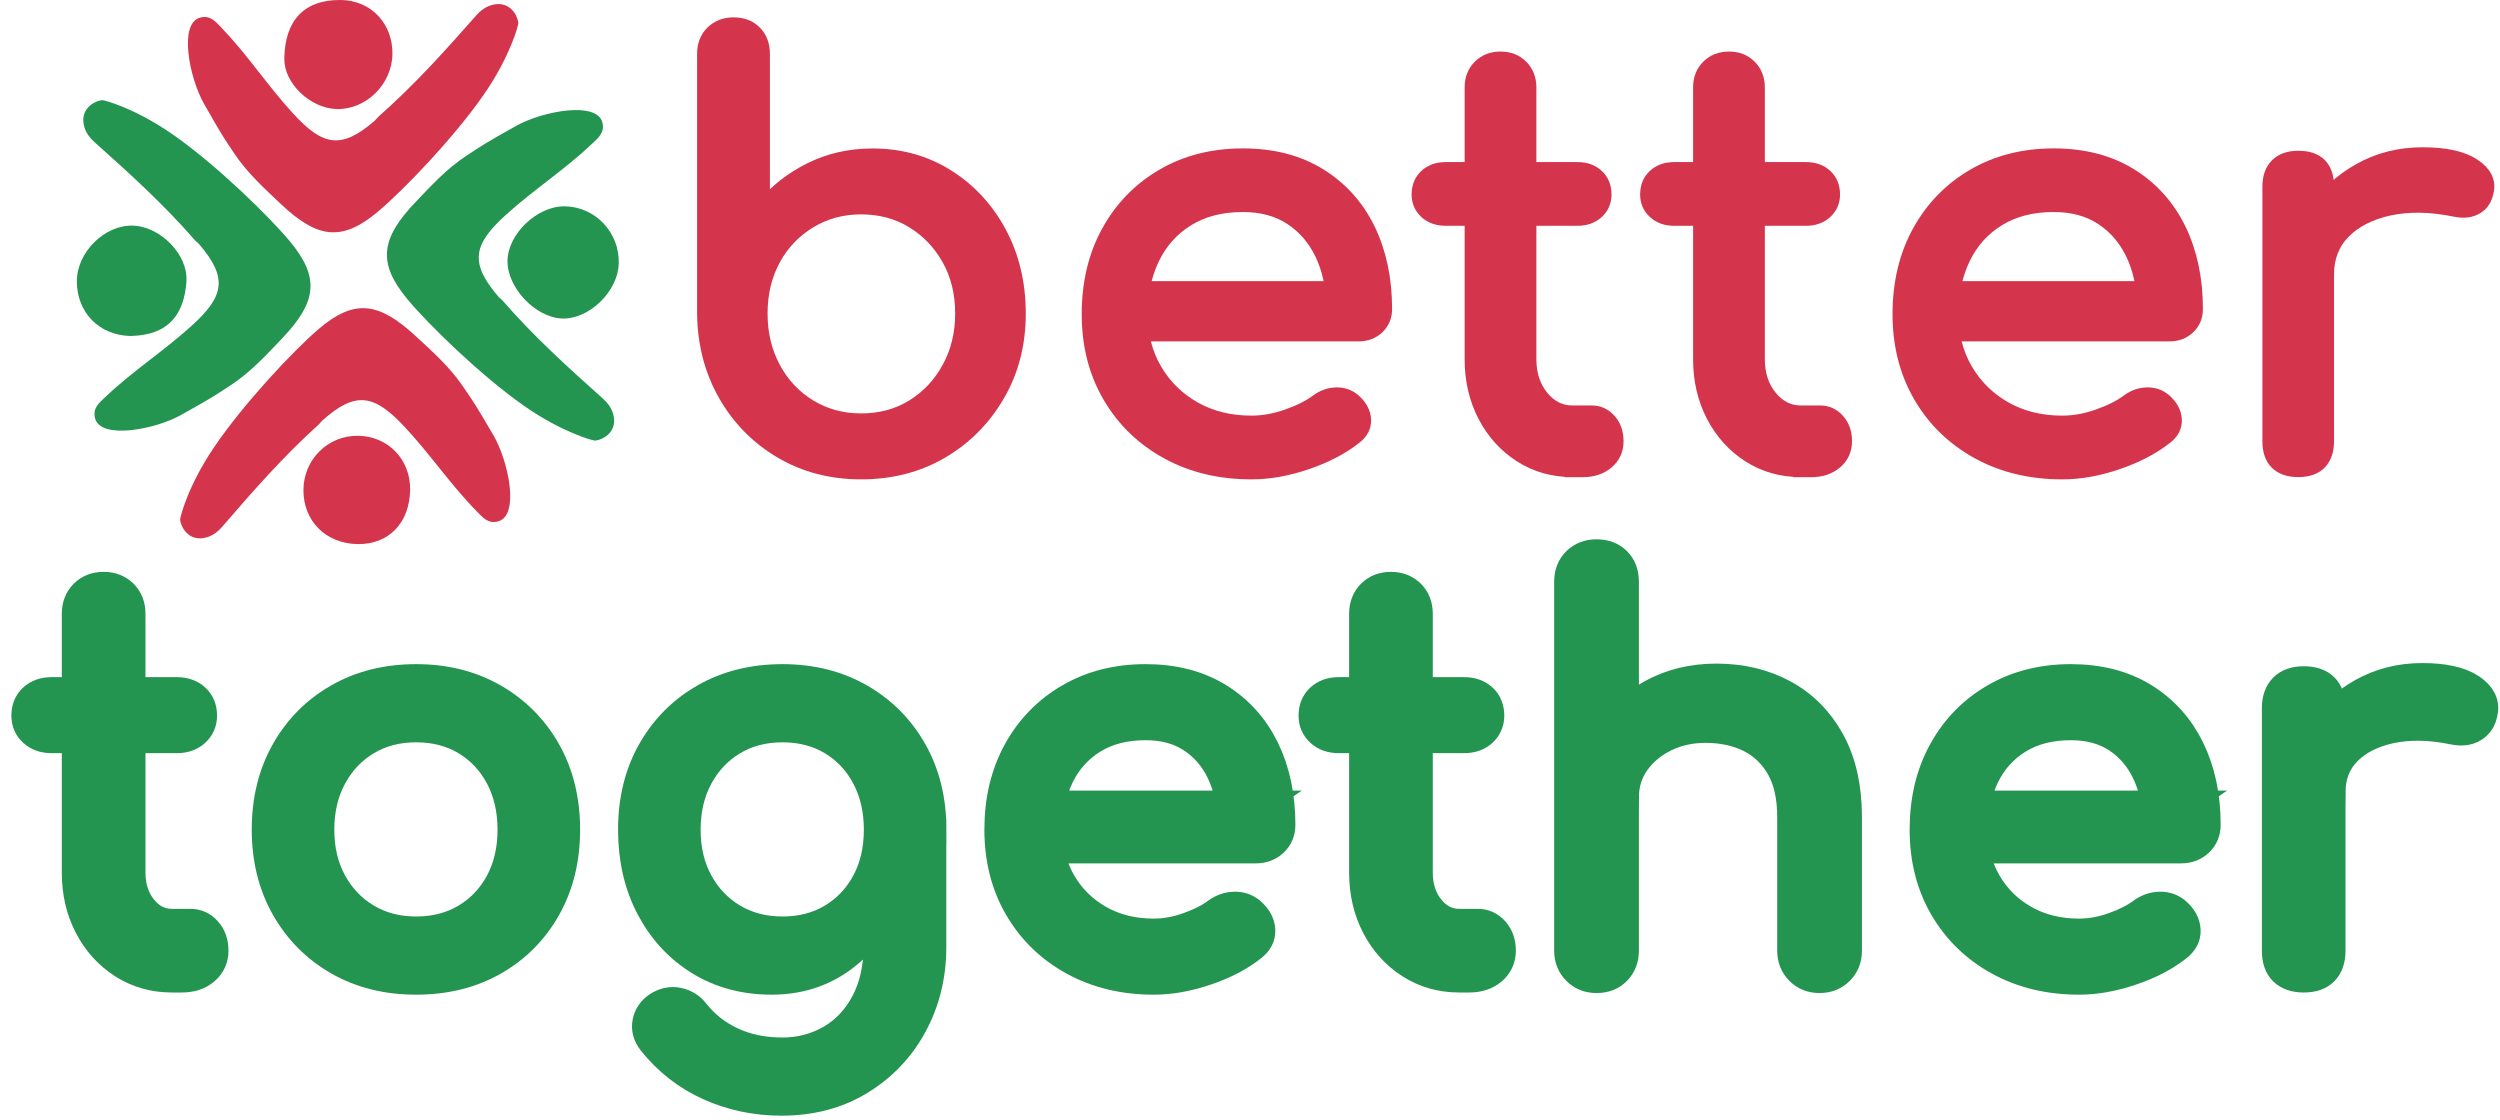 <svg width="192" height="86" viewBox="0 0 192 86" fill="none" xmlns="http://www.w3.org/2000/svg">
<path d="M7.848 7.689C7.155 7.777 6.087 8.429 6.48 9.765C6.609 10.209 6.891 10.588 7.238 10.898C9.924 13.293 12.592 15.716 14.964 18.443C15.066 18.559 15.2 18.642 15.297 18.758C17.525 21.361 17.215 22.762 14.7 25.036C12.578 26.959 10.174 28.508 8.103 30.478C7.636 30.922 7.099 31.333 7.298 32.119C7.724 33.788 11.908 32.988 13.905 31.869C16.332 30.51 16.494 30.39 17.77 29.549C19.236 28.582 20.428 27.292 21.658 25.998C24.284 23.242 24.613 21.365 22.278 18.554C20.692 16.645 16.693 12.729 13.332 10.371C10.414 8.323 7.987 7.676 7.848 7.689Z" fill="#249451"/>
<path d="M47.521 20.219C47.577 17.856 45.737 15.9 43.407 15.845C41.294 15.794 39.019 17.935 38.977 20.011C38.936 22.091 41.118 24.393 43.189 24.463C45.261 24.527 47.471 22.364 47.521 20.219Z" fill="#249451"/>
<path d="M10.012 25.804C13.059 25.748 14.132 24.038 14.317 21.657C14.478 19.558 12.315 17.403 10.225 17.329C8.047 17.25 5.907 19.363 5.902 21.592C5.897 23.996 7.613 25.753 10.012 25.804Z" fill="#249451"/>
<path d="M30.138 4.157C30.175 1.809 28.492 0.033 26.194 0.001C23.401 -0.041 21.885 1.517 21.834 4.485C21.802 6.367 23.781 8.295 25.824 8.374C28.09 8.452 30.101 6.492 30.138 4.157Z" fill="#D4354D"/>
<path d="M27.461 41.786C29.851 41.828 31.469 40.154 31.497 37.607C31.525 35.286 29.814 33.511 27.512 33.469C25.186 33.428 23.309 35.291 23.304 37.639C23.3 40.025 25.024 41.745 27.461 41.786Z" fill="#D4354D"/>
<path d="M39.809 1.758C39.717 1.064 39.06 0.001 37.724 0.398C37.281 0.533 36.901 0.815 36.596 1.161C34.215 3.861 31.811 6.543 29.097 8.929C28.982 9.03 28.898 9.164 28.783 9.266C26.194 11.508 24.793 11.208 22.5 8.707C20.563 6.594 19 4.199 17.021 2.142C16.573 1.675 16.157 1.143 15.375 1.351C13.711 1.79 14.534 5.965 15.662 7.958C17.035 10.38 17.155 10.537 18.006 11.809C18.981 13.265 20.281 14.453 21.58 15.679C24.354 18.291 26.231 18.605 29.028 16.252C30.928 14.657 34.821 10.635 37.16 7.26C39.195 4.328 39.828 1.896 39.809 1.758Z" fill="#D4354D"/>
<path d="M45.714 33.839C46.407 33.751 47.475 33.099 47.082 31.763C46.953 31.319 46.67 30.94 46.324 30.63C43.638 28.235 40.97 25.813 38.598 23.085C38.496 22.969 38.362 22.886 38.265 22.771C36.037 20.168 36.347 18.767 38.862 16.492C40.984 14.569 43.388 13.02 45.459 11.05C45.926 10.607 46.462 10.195 46.264 9.409C45.838 7.74 41.654 8.54 39.657 9.659C37.23 11.018 37.068 11.138 35.792 11.98C34.326 12.946 33.133 14.236 31.904 15.53C29.278 18.286 28.949 20.163 31.284 22.974C32.87 24.884 36.869 28.799 40.23 31.157C43.143 33.205 45.57 33.857 45.714 33.839Z" fill="#249451"/>
<path d="M13.831 39.919C13.928 40.612 14.599 41.671 15.93 41.25C16.369 41.111 16.748 40.825 17.049 40.473C19.398 37.746 21.774 35.036 24.46 32.618C24.576 32.517 24.654 32.383 24.77 32.281C27.331 30.006 28.737 30.293 31.058 32.766C33.018 34.856 34.608 37.232 36.61 39.267C37.063 39.729 37.484 40.256 38.265 40.039C39.925 39.581 39.051 35.416 37.9 33.437C36.499 31.033 36.374 30.875 35.51 29.613C34.52 28.166 33.208 26.996 31.894 25.785C29.093 23.205 27.211 22.914 24.442 25.295C22.56 26.913 18.713 30.977 16.416 34.385C14.418 37.339 13.813 39.78 13.831 39.919Z" fill="#D4354D"/>
<path d="M66.135 36.252C63.86 36.252 61.817 35.721 60.009 34.657C58.201 33.594 56.773 32.142 55.718 30.302C54.669 28.462 54.128 26.391 54.1 24.088V4.13C54.1 3.459 54.313 2.918 54.734 2.511C55.154 2.105 55.691 1.896 56.333 1.896C57.004 1.896 57.545 2.1 57.952 2.511C58.358 2.918 58.566 3.459 58.566 4.13V15.947C59.588 14.722 60.823 13.751 62.265 13.039C63.708 12.322 65.293 11.966 67.013 11.966C69.145 11.966 71.054 12.498 72.746 13.566C74.438 14.629 75.775 16.076 76.75 17.898C77.726 19.719 78.216 21.786 78.216 24.088C78.216 26.395 77.684 28.467 76.616 30.302C75.553 32.142 74.115 33.594 72.307 34.657C70.495 35.721 68.437 36.252 66.135 36.252ZM66.135 32.313C67.624 32.313 68.951 31.957 70.116 31.241C71.281 30.524 72.21 29.539 72.894 28.287C73.578 27.034 73.921 25.633 73.921 24.084C73.921 22.507 73.578 21.106 72.894 19.881C72.21 18.656 71.281 17.685 70.116 16.973C68.951 16.256 67.619 15.901 66.135 15.901C64.674 15.901 63.356 16.256 62.173 16.973C60.989 17.69 60.064 18.656 59.394 19.881C58.724 21.106 58.386 22.507 58.386 24.084C58.386 25.633 58.719 27.034 59.394 28.287C60.064 29.539 60.994 30.524 62.173 31.241C63.356 31.957 64.674 32.313 66.135 32.313Z" fill="#D4354D" stroke="#D4354D" stroke-width="1.127" stroke-miterlimit="10"/>
<path d="M96.112 36.252C93.69 36.252 91.54 35.735 89.658 34.699C87.777 33.663 86.302 32.235 85.239 30.409C84.175 28.587 83.639 26.493 83.639 24.13C83.639 21.74 84.143 19.631 85.151 17.805C86.159 15.984 87.55 14.55 89.33 13.515C91.11 12.479 93.154 11.961 95.456 11.961C97.731 11.961 99.686 12.465 101.318 13.473C102.95 14.481 104.199 15.868 105.059 17.63C105.919 19.396 106.349 21.43 106.349 23.732C106.349 24.287 106.159 24.745 105.78 25.11C105.401 25.475 104.92 25.656 104.337 25.656H86.699V22.156H104.203L102.41 23.381C102.382 21.925 102.086 20.616 101.536 19.465C100.981 18.314 100.195 17.403 99.173 16.728C98.151 16.058 96.912 15.72 95.456 15.72C93.792 15.72 92.372 16.085 91.189 16.816C90.005 17.546 89.108 18.545 88.498 19.812C87.888 21.079 87.578 22.517 87.578 24.121C87.578 25.725 87.943 27.154 88.674 28.411C89.404 29.664 90.407 30.658 91.693 31.389C92.978 32.119 94.448 32.484 96.112 32.484C97.019 32.484 97.943 32.318 98.891 31.98C99.839 31.648 100.606 31.259 101.189 30.82C101.628 30.501 102.1 30.33 102.613 30.316C103.122 30.302 103.57 30.455 103.949 30.774C104.444 31.213 104.707 31.694 104.735 32.216C104.763 32.743 104.532 33.196 104.037 33.571C103.043 34.357 101.813 34.999 100.338 35.499C98.859 36.007 97.453 36.252 96.112 36.252Z" fill="#D4354D" stroke="#D4354D" stroke-width="1.127" stroke-miterlimit="10"/>
<path d="M111.032 16.779C110.417 16.779 109.922 16.603 109.543 16.252C109.164 15.9 108.974 15.466 108.974 14.939C108.974 14.356 109.164 13.889 109.543 13.538C109.922 13.187 110.417 13.011 111.032 13.011H121.143C121.758 13.011 122.253 13.187 122.632 13.538C123.011 13.889 123.2 14.356 123.2 14.939C123.2 15.466 123.011 15.9 122.632 16.252C122.253 16.603 121.758 16.779 121.143 16.779H111.032ZM120.75 36.077C119.289 36.077 117.976 35.707 116.811 34.962C115.646 34.218 114.726 33.206 114.056 31.92C113.385 30.635 113.048 29.192 113.048 27.588V6.714C113.048 6.071 113.251 5.549 113.663 5.137C114.069 4.73 114.596 4.522 115.239 4.522C115.882 4.522 116.404 4.726 116.816 5.137C117.223 5.544 117.431 6.071 117.431 6.714V27.588C117.431 28.753 117.75 29.733 118.392 30.519C119.035 31.305 119.821 31.703 120.755 31.703H122.243C122.771 31.703 123.214 31.906 123.58 32.318C123.945 32.725 124.125 33.252 124.125 33.894C124.125 34.537 123.885 35.059 123.404 35.471C122.923 35.878 122.304 36.086 121.545 36.086H120.75V36.077Z" fill="#D4354D" stroke="#D4354D" stroke-width="1.127" stroke-miterlimit="10"/>
<path d="M128.582 16.779C127.967 16.779 127.473 16.603 127.094 16.252C126.714 15.9 126.525 15.466 126.525 14.939C126.525 14.356 126.714 13.889 127.094 13.538C127.473 13.187 127.967 13.011 128.582 13.011H138.694C139.308 13.011 139.803 13.187 140.182 13.538C140.561 13.889 140.751 14.356 140.751 14.939C140.751 15.466 140.561 15.9 140.182 16.252C139.803 16.603 139.308 16.779 138.694 16.779H128.582ZM138.296 36.077C136.835 36.077 135.522 35.707 134.357 34.962C133.192 34.218 132.272 33.206 131.601 31.92C130.931 30.635 130.593 29.192 130.593 27.588V6.714C130.593 6.071 130.797 5.549 131.208 5.137C131.615 4.73 132.142 4.522 132.785 4.522C133.428 4.522 133.95 4.726 134.361 5.137C134.768 5.544 134.976 6.071 134.976 6.714V27.588C134.976 28.753 135.295 29.733 135.938 30.519C136.581 31.305 137.367 31.703 138.301 31.703H139.789C140.316 31.703 140.76 31.906 141.125 32.318C141.491 32.725 141.671 33.252 141.671 33.894C141.671 34.537 141.431 35.059 140.95 35.471C140.469 35.878 139.849 36.086 139.091 36.086H138.296V36.077Z" fill="#D4354D" stroke="#D4354D" stroke-width="1.127" stroke-miterlimit="10"/>
<path d="M158.384 36.252C155.961 36.252 153.812 35.735 151.93 34.699C150.048 33.663 148.573 32.235 147.51 30.409C146.447 28.587 145.91 26.493 145.91 24.13C145.91 21.74 146.414 19.631 147.422 17.805C148.43 15.984 149.822 14.55 151.602 13.515C153.382 12.479 155.425 11.961 157.728 11.961C160.002 11.961 161.958 12.465 163.59 13.473C165.222 14.481 166.47 15.868 167.33 17.63C168.19 19.396 168.62 21.43 168.62 23.732C168.62 24.287 168.431 24.745 168.051 25.11C167.672 25.475 167.192 25.656 166.609 25.656H148.971V22.156H166.475L164.681 23.381C164.653 21.925 164.357 20.616 163.807 19.465C163.252 18.314 162.466 17.403 161.445 16.728C160.423 16.058 159.184 15.72 157.723 15.72C156.059 15.72 154.639 16.085 153.456 16.816C152.272 17.546 151.375 18.545 150.765 19.812C150.155 21.079 149.845 22.517 149.845 24.121C149.845 25.725 150.21 27.154 150.941 28.411C151.671 29.664 152.674 30.658 153.96 31.389C155.245 32.119 156.715 32.484 158.379 32.484C159.286 32.484 160.21 32.318 161.158 31.98C162.106 31.648 162.873 31.259 163.456 30.82C163.895 30.501 164.367 30.33 164.88 30.316C165.388 30.302 165.837 30.455 166.216 30.774C166.711 31.213 166.974 31.694 167.002 32.216C167.03 32.743 166.799 33.196 166.304 33.571C165.31 34.357 164.08 34.999 162.605 35.499C161.135 36.007 159.725 36.252 158.384 36.252Z" fill="#D4354D" stroke="#D4354D" stroke-width="1.127" stroke-miterlimit="10"/>
<path d="M176.503 36.077C175.805 36.077 175.264 35.897 174.885 35.531C174.506 35.166 174.316 34.62 174.316 33.89V14.329C174.316 13.63 174.506 13.09 174.885 12.71C175.264 12.331 175.805 12.142 176.503 12.142C177.234 12.142 177.779 12.322 178.144 12.687C178.51 13.053 178.69 13.598 178.69 14.329V33.89C178.69 34.588 178.505 35.129 178.144 35.508C177.779 35.887 177.234 36.077 176.503 36.077ZM176.457 21.111C176.457 19.359 176.887 17.791 177.747 16.404C178.607 15.018 179.767 13.917 181.228 13.099C182.684 12.28 184.293 11.874 186.041 11.874C187.789 11.874 189.097 12.16 189.957 12.729C190.817 13.298 191.145 13.977 190.942 14.763C190.854 15.17 190.687 15.485 190.438 15.706C190.188 15.928 189.906 16.062 189.582 16.122C189.259 16.183 188.912 16.164 188.533 16.081C186.665 15.702 184.987 15.674 183.498 15.993C182.009 16.317 180.835 16.913 179.975 17.787C179.115 18.661 178.685 19.77 178.685 21.111H176.457Z" fill="#D4354D" stroke="#D4354D" stroke-width="1.127" stroke-miterlimit="10"/>
<path d="M3.956 56.715C3.373 56.715 2.902 56.549 2.541 56.216C2.18 55.883 2 55.467 2 54.963C2 54.408 2.18 53.964 2.541 53.631C2.902 53.298 3.373 53.132 3.956 53.132H13.581C14.164 53.132 14.636 53.298 15.001 53.631C15.361 53.964 15.542 54.408 15.542 54.963C15.542 55.462 15.361 55.878 15.001 56.216C14.64 56.549 14.169 56.715 13.581 56.715H3.956ZM13.207 75.097C11.815 75.097 10.567 74.742 9.457 74.034C8.348 73.327 7.469 72.361 6.831 71.135C6.193 69.915 5.874 68.537 5.874 67.011V47.131C5.874 46.521 6.069 46.021 6.457 45.628C6.845 45.24 7.345 45.046 7.959 45.046C8.57 45.046 9.069 45.24 9.462 45.628C9.85 46.017 10.045 46.516 10.045 47.131V67.011C10.045 68.121 10.35 69.055 10.96 69.804C11.57 70.553 12.319 70.927 13.212 70.927H14.626C15.126 70.927 15.551 71.121 15.898 71.51C16.244 71.898 16.42 72.397 16.42 73.012C16.42 73.623 16.189 74.122 15.731 74.515C15.274 74.908 14.682 75.097 13.961 75.097H13.207Z" fill="#249451" stroke="#249451" stroke-width="2.254" stroke-miterlimit="10"/>
<path d="M31.964 75.264C29.712 75.264 27.724 74.769 26.004 73.784C24.28 72.8 22.925 71.436 21.941 69.702C20.956 67.968 20.461 65.971 20.461 63.719C20.461 61.44 20.956 59.434 21.941 57.695C22.925 55.957 24.28 54.598 26.004 53.613C27.729 52.628 29.712 52.133 31.964 52.133C34.188 52.133 36.157 52.628 37.882 53.613C39.606 54.598 40.961 55.962 41.946 57.695C42.93 59.434 43.425 61.44 43.425 63.719C43.425 65.971 42.94 67.964 41.964 69.702C40.993 71.441 39.643 72.8 37.923 73.784C36.199 74.769 34.215 75.264 31.964 75.264ZM31.964 71.514C33.406 71.514 34.687 71.181 35.797 70.516C36.906 69.85 37.775 68.93 38.4 67.765C39.024 66.6 39.338 65.25 39.338 63.719C39.338 62.194 39.024 60.839 38.4 59.656C37.775 58.477 36.906 57.552 35.797 56.882C34.687 56.216 33.406 55.883 31.964 55.883C30.517 55.883 29.241 56.216 28.131 56.882C27.021 57.547 26.143 58.472 25.505 59.656C24.867 60.834 24.548 62.189 24.548 63.719C24.548 65.25 24.867 66.595 25.505 67.765C26.143 68.93 27.017 69.85 28.131 70.516C29.241 71.177 30.517 71.514 31.964 71.514Z" fill="#249451" stroke="#249451" stroke-width="2.254" stroke-miterlimit="10"/>
<path d="M59.265 75.264C57.179 75.264 55.339 74.769 53.744 73.784C52.145 72.8 50.887 71.436 49.972 69.702C49.056 67.968 48.594 65.971 48.594 63.719C48.594 61.44 49.089 59.434 50.073 57.695C51.058 55.957 52.413 54.598 54.137 53.613C55.862 52.628 57.845 52.133 60.097 52.133C62.321 52.133 64.29 52.628 66.015 53.613C67.739 54.598 69.094 55.962 70.079 57.695C71.063 59.434 71.558 61.44 71.558 63.719H69.098C69.098 65.971 68.673 67.964 67.827 69.702C66.981 71.44 65.82 72.8 64.346 73.784C62.875 74.769 61.179 75.264 59.265 75.264ZM60.014 84.557C58.039 84.557 56.195 84.168 54.47 83.392C52.746 82.615 51.289 81.473 50.092 79.975C49.731 79.504 49.597 79.018 49.694 78.514C49.791 78.015 50.064 77.613 50.508 77.308C51.007 76.975 51.53 76.864 52.071 76.975C52.612 77.085 53.051 77.363 53.384 77.807C54.133 78.75 55.081 79.49 56.218 80.017C57.355 80.544 58.65 80.807 60.092 80.807C61.428 80.807 62.654 80.488 63.782 79.85C64.905 79.212 65.802 78.264 66.468 77.016C67.133 75.768 67.466 74.238 67.466 72.43V66.512L68.84 62.846L71.549 63.719V72.721C71.549 74.917 71.063 76.91 70.088 78.704C69.117 80.498 67.762 81.921 66.024 82.976C64.299 84.03 62.293 84.557 60.014 84.557ZM60.097 71.514C61.539 71.514 62.82 71.181 63.929 70.516C65.039 69.85 65.908 68.93 66.532 67.765C67.157 66.6 67.471 65.25 67.471 63.719C67.471 62.194 67.157 60.839 66.532 59.656C65.908 58.477 65.039 57.552 63.929 56.882C62.82 56.216 61.539 55.883 60.097 55.883C58.65 55.883 57.374 56.216 56.264 56.882C55.154 57.547 54.276 58.472 53.638 59.656C53 60.834 52.681 62.189 52.681 63.719C52.681 65.25 53 66.595 53.638 67.765C54.276 68.93 55.15 69.85 56.264 70.516C57.374 71.177 58.65 71.514 60.097 71.514Z" fill="#249451" stroke="#249451" stroke-width="2.254" stroke-miterlimit="10"/>
<path d="M88.604 75.264C86.297 75.264 84.249 74.769 82.455 73.784C80.661 72.8 79.26 71.436 78.248 69.702C77.236 67.968 76.727 65.971 76.727 63.719C76.727 61.44 77.208 59.434 78.165 57.695C79.122 55.957 80.449 54.598 82.145 53.613C83.842 52.628 85.784 52.133 87.98 52.133C90.148 52.133 92.007 52.614 93.565 53.571C95.123 54.528 96.311 55.851 97.13 57.529C97.948 59.212 98.359 61.149 98.359 63.345C98.359 63.872 98.179 64.311 97.819 64.658C97.458 65.005 97 65.18 96.445 65.18H79.649V61.847H96.321L94.61 63.012C94.582 61.625 94.305 60.381 93.778 59.281C93.251 58.185 92.502 57.316 91.526 56.678C90.555 56.04 89.372 55.721 87.985 55.721C86.399 55.721 85.044 56.068 83.921 56.761C82.797 57.455 81.942 58.407 81.359 59.614C80.777 60.821 80.486 62.194 80.486 63.719C80.486 65.25 80.832 66.609 81.526 67.802C82.219 68.995 83.181 69.942 84.402 70.636C85.622 71.329 87.028 71.676 88.609 71.676C89.469 71.676 90.352 71.519 91.253 71.195C92.155 70.876 92.885 70.507 93.44 70.09C93.856 69.785 94.309 69.624 94.795 69.61C95.28 69.596 95.706 69.744 96.066 70.049C96.538 70.465 96.788 70.923 96.815 71.422C96.843 71.921 96.621 72.351 96.15 72.712C95.206 73.461 94.032 74.076 92.627 74.547C91.226 75.028 89.885 75.264 88.604 75.264Z" fill="#249451" stroke="#249451" stroke-width="2.254" stroke-miterlimit="10"/>
<path d="M102.816 56.715C102.234 56.715 101.758 56.549 101.397 56.216C101.036 55.883 100.856 55.467 100.856 54.963C100.856 54.408 101.036 53.964 101.397 53.631C101.758 53.298 102.229 53.132 102.816 53.132H112.447C113.029 53.132 113.501 53.298 113.862 53.631C114.222 53.964 114.402 54.408 114.402 54.963C114.402 55.462 114.222 55.878 113.862 56.216C113.501 56.549 113.029 56.715 112.447 56.715H102.816ZM112.072 75.097C110.681 75.097 109.432 74.742 108.323 74.034C107.209 73.327 106.335 72.361 105.697 71.135C105.059 69.915 104.74 68.537 104.74 67.011V47.131C104.74 46.521 104.934 46.021 105.322 45.628C105.711 45.24 106.21 45.046 106.825 45.046C107.435 45.046 107.934 45.24 108.327 45.628C108.716 46.017 108.91 46.516 108.91 47.131V67.011C108.91 68.121 109.215 69.055 109.825 69.804C110.436 70.553 111.185 70.927 112.077 70.927H113.496C113.996 70.927 114.421 71.121 114.768 71.51C115.114 71.898 115.29 72.397 115.29 73.012C115.29 73.623 115.059 74.122 114.601 74.515C114.144 74.903 113.552 75.097 112.831 75.097H112.072Z" fill="#249451" stroke="#249451" stroke-width="2.254" stroke-miterlimit="10"/>
<path d="M122.613 66.803C122.003 66.803 121.495 66.605 121.092 66.198C120.69 65.795 120.487 65.287 120.487 64.677V44.671C120.487 44.033 120.69 43.52 121.092 43.127C121.495 42.739 122.003 42.545 122.613 42.545C123.252 42.545 123.765 42.739 124.158 43.127C124.546 43.516 124.74 44.029 124.74 44.671V64.677C124.74 65.287 124.546 65.795 124.158 66.198C123.769 66.6 123.252 66.803 122.613 66.803ZM122.613 75.139C122.003 75.139 121.495 74.94 121.092 74.534C120.69 74.131 120.487 73.623 120.487 73.012V54.422C120.487 53.784 120.69 53.271 121.092 52.878C121.495 52.489 122.003 52.295 122.613 52.295C123.252 52.295 123.765 52.489 124.158 52.878C124.546 53.266 124.74 53.779 124.74 54.422V73.012C124.74 73.623 124.546 74.131 124.158 74.534C123.769 74.936 123.252 75.139 122.613 75.139ZM139.743 75.139C139.133 75.139 138.624 74.94 138.222 74.534C137.82 74.131 137.616 73.623 137.616 73.012V62.758C137.616 61.172 137.325 59.882 136.742 58.883C136.16 57.885 135.374 57.141 134.389 56.655C133.404 56.17 132.272 55.925 130.991 55.925C129.826 55.925 128.767 56.16 127.824 56.632C126.881 57.103 126.127 57.737 125.572 58.528C125.018 59.318 124.74 60.229 124.74 61.26H122.114C122.114 59.508 122.54 57.945 123.386 56.572C124.232 55.199 125.392 54.108 126.867 53.298C128.342 52.489 129.992 52.092 131.828 52.092C133.746 52.092 135.462 52.503 136.974 53.322C138.485 54.14 139.683 55.342 140.557 56.928C141.43 58.514 141.87 60.456 141.87 62.763V73.017C141.87 73.627 141.666 74.136 141.264 74.538C140.862 74.936 140.358 75.139 139.743 75.139Z" fill="#249451" stroke="#249451" stroke-width="2.254" stroke-miterlimit="10"/>
<path d="M159.669 75.264C157.362 75.264 155.314 74.769 153.52 73.784C151.726 72.8 150.326 71.436 149.308 69.702C148.296 67.968 147.787 65.971 147.787 63.719C147.787 61.44 148.268 59.434 149.225 57.695C150.182 55.957 151.509 54.598 153.206 53.613C154.903 52.628 156.845 52.133 159.041 52.133C161.209 52.133 163.068 52.614 164.626 53.571C166.184 54.528 167.367 55.851 168.19 57.529C169.008 59.212 169.42 61.149 169.42 63.345C169.42 63.872 169.24 64.311 168.879 64.658C168.518 65.005 168.061 65.18 167.506 65.18H150.709V61.847H167.381L165.67 63.012C165.643 61.625 165.365 60.381 164.838 59.281C164.311 58.185 163.562 57.316 162.587 56.678C161.616 56.04 160.432 55.721 159.045 55.721C157.459 55.721 156.105 56.068 154.981 56.761C153.858 57.455 153.003 58.407 152.42 59.614C151.837 60.821 151.546 62.194 151.546 63.719C151.546 65.25 151.893 66.609 152.586 67.802C153.28 68.995 154.237 69.942 155.462 70.636C156.683 71.329 158.088 71.676 159.674 71.676C160.534 71.676 161.417 71.519 162.319 71.195C163.22 70.876 163.951 70.507 164.505 70.09C164.921 69.785 165.375 69.624 165.86 69.61C166.345 69.596 166.771 69.744 167.131 70.049C167.603 70.465 167.853 70.923 167.88 71.422C167.908 71.921 167.686 72.351 167.215 72.712C166.271 73.461 165.097 74.076 163.692 74.547C162.286 75.028 160.945 75.264 159.669 75.264Z" fill="#249451" stroke="#249451" stroke-width="2.254" stroke-miterlimit="10"/>
<path d="M176.924 75.098C176.258 75.098 175.74 74.922 175.379 74.575C175.019 74.228 174.839 73.706 174.839 73.013V54.381C174.839 53.715 175.019 53.202 175.379 52.836C175.74 52.476 176.253 52.295 176.924 52.295C177.617 52.295 178.14 52.471 178.486 52.818C178.833 53.165 179.009 53.687 179.009 54.381V73.013C179.009 73.678 178.833 74.196 178.486 74.557C178.14 74.917 177.617 75.098 176.924 75.098ZM176.882 60.844C176.882 59.175 177.294 57.682 178.112 56.364C178.93 55.046 180.035 53.997 181.427 53.215C182.814 52.439 184.344 52.05 186.013 52.05C187.682 52.05 188.921 52.323 189.744 52.864C190.563 53.405 190.877 54.052 190.683 54.801C190.6 55.19 190.438 55.49 190.202 55.698C189.966 55.906 189.693 56.04 189.388 56.096C189.083 56.151 188.75 56.137 188.39 56.054C186.61 55.694 185.015 55.666 183.595 55.971C182.18 56.276 181.062 56.845 180.239 57.682C179.42 58.514 179.009 59.573 179.009 60.849H176.882V60.844Z" fill="#249451" stroke="#249451" stroke-width="2.254" stroke-miterlimit="10"/>
</svg>
